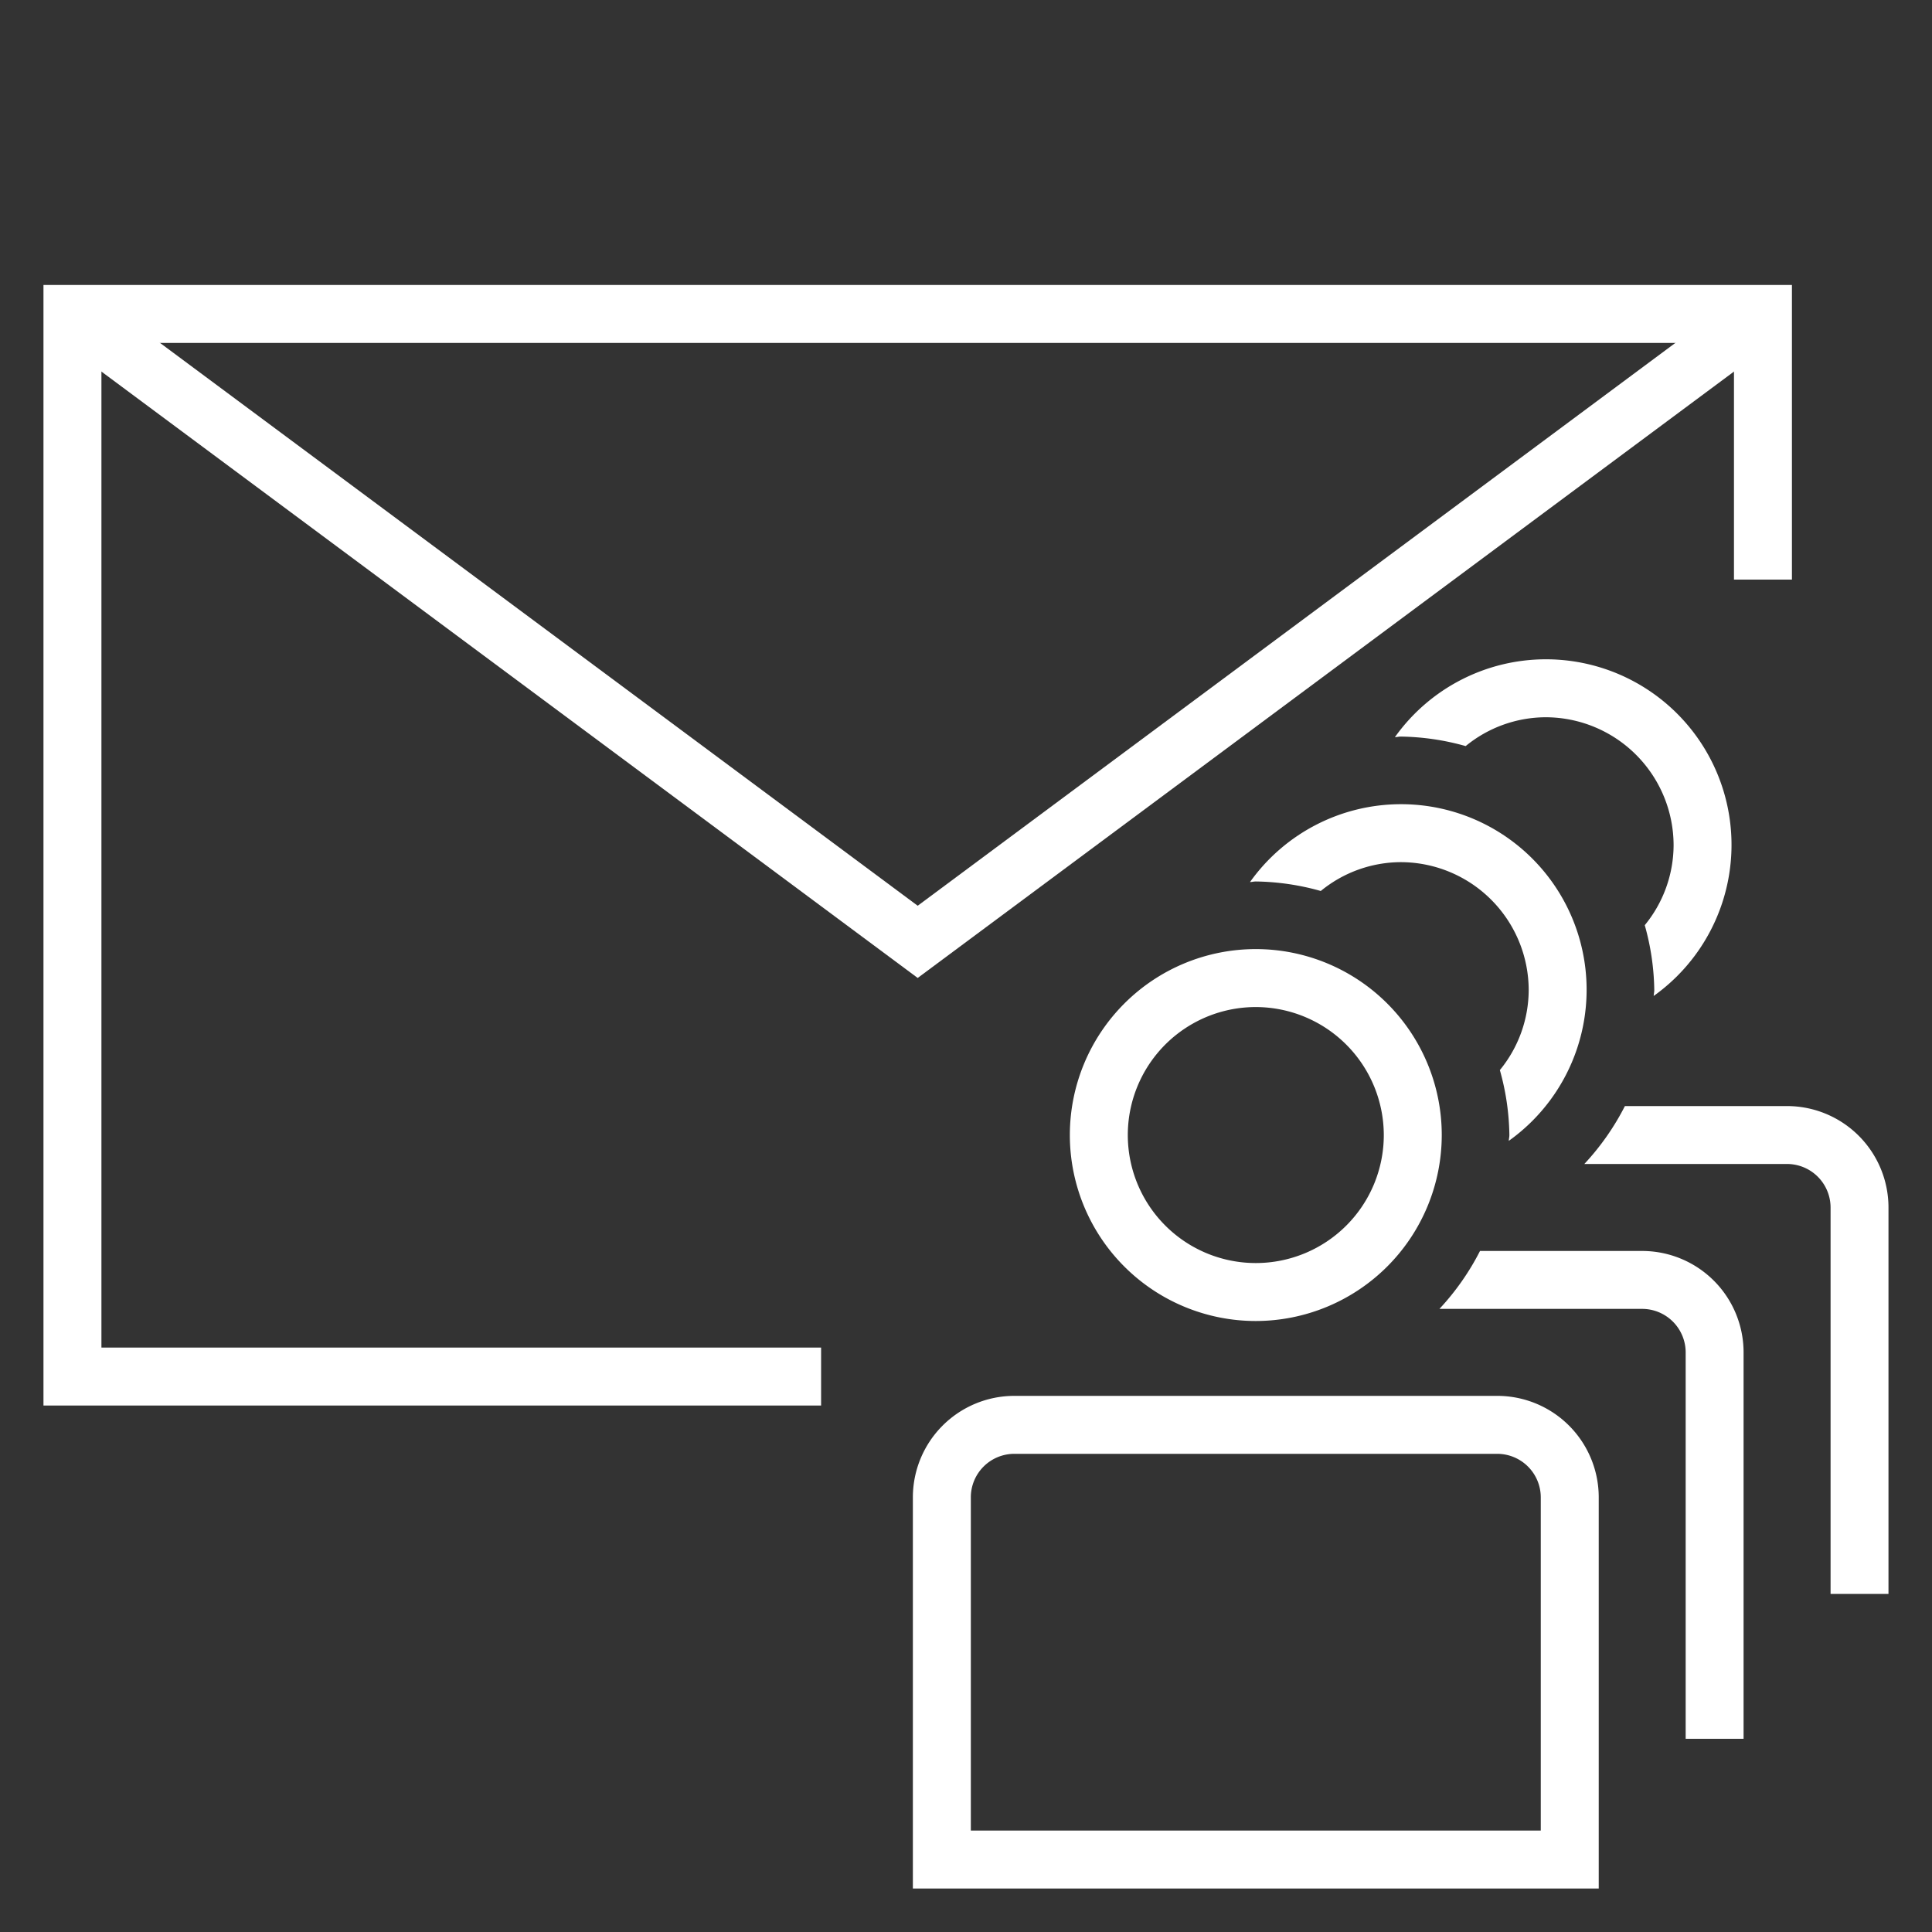 <svg xmlns="http://www.w3.org/2000/svg" viewBox="0 0 40 40"><rect x="0" y="0" width="40" height="40" fill="#333333" stroke="none"/><defs><style>.cls-1{fill:none;stroke:#fff;stroke-width:1.2px;}.cls-2{fill:#fff;}</style></defs><g id="Icon"><g id="V1"><g id="Umschlag"><path class="cls-1" d="M17,28.5H1.5V6.5h35V12"/><path class="cls-1" d="M1.5,6.5,19,19.5l17.5-13"/></g><g id="Figuren"><path class="cls-2" d="M37,22.9H33.642a5.256,5.256,0,0,1-.84,1.199H37A.902.902,0,0,1,37.9,25v8h1.199V25A2.101,2.101,0,0,0,37,22.9Z"/><path class="cls-2" d="M32,13.65a3.839,3.839,0,0,0-3.12,1.612C28.921,15.261,28.959,15.25,29,15.25a5.184,5.184,0,0,1,1.345.197A2.625,2.625,0,0,1,32,14.85,2.653,2.653,0,0,1,34.65,17.5a2.623,2.623,0,0,1-.597,1.655A5.183,5.183,0,0,1,34.25,20.5c0,.041-.011.079-.012.12A3.842,3.842,0,0,0,32,13.65Z"/><path class="cls-2" d="M29,16.65a3.839,3.839,0,0,0-3.12,1.612C25.921,18.261,25.959,18.25,26,18.25a5.184,5.184,0,0,1,1.345.197A2.625,2.625,0,0,1,29,17.85,2.653,2.653,0,0,1,31.65,20.5a2.624,2.624,0,0,1-.597,1.655A5.183,5.183,0,0,1,31.25,23.5c0,.041-.011.079-.012.12A3.842,3.842,0,0,0,29,16.65Z"/><path class="cls-2" d="M34,25.9H30.642a5.256,5.256,0,0,1-.84,1.199H34A.902.902,0,0,1,34.9,28v8h1.199V28A2.101,2.101,0,0,0,34,25.9Z"/><path class="cls-2" d="M26,27.35A3.85,3.85,0,1,1,29.85,23.5,3.853,3.853,0,0,1,26,27.35Zm0-6.5A2.65,2.65,0,1,0,28.65,23.5,2.654,2.654,0,0,0,26,20.85Z"/><path class="cls-2" d="M33.1,39.1H18.9V31A2.102,2.102,0,0,1,21,28.9H31A2.101,2.101,0,0,1,33.1,31ZM20.1,37.9H31.9V31A.902.902,0,0,0,31,30.1H21A.901.901,0,0,0,20.1,31Z"/></g></g></g></svg>